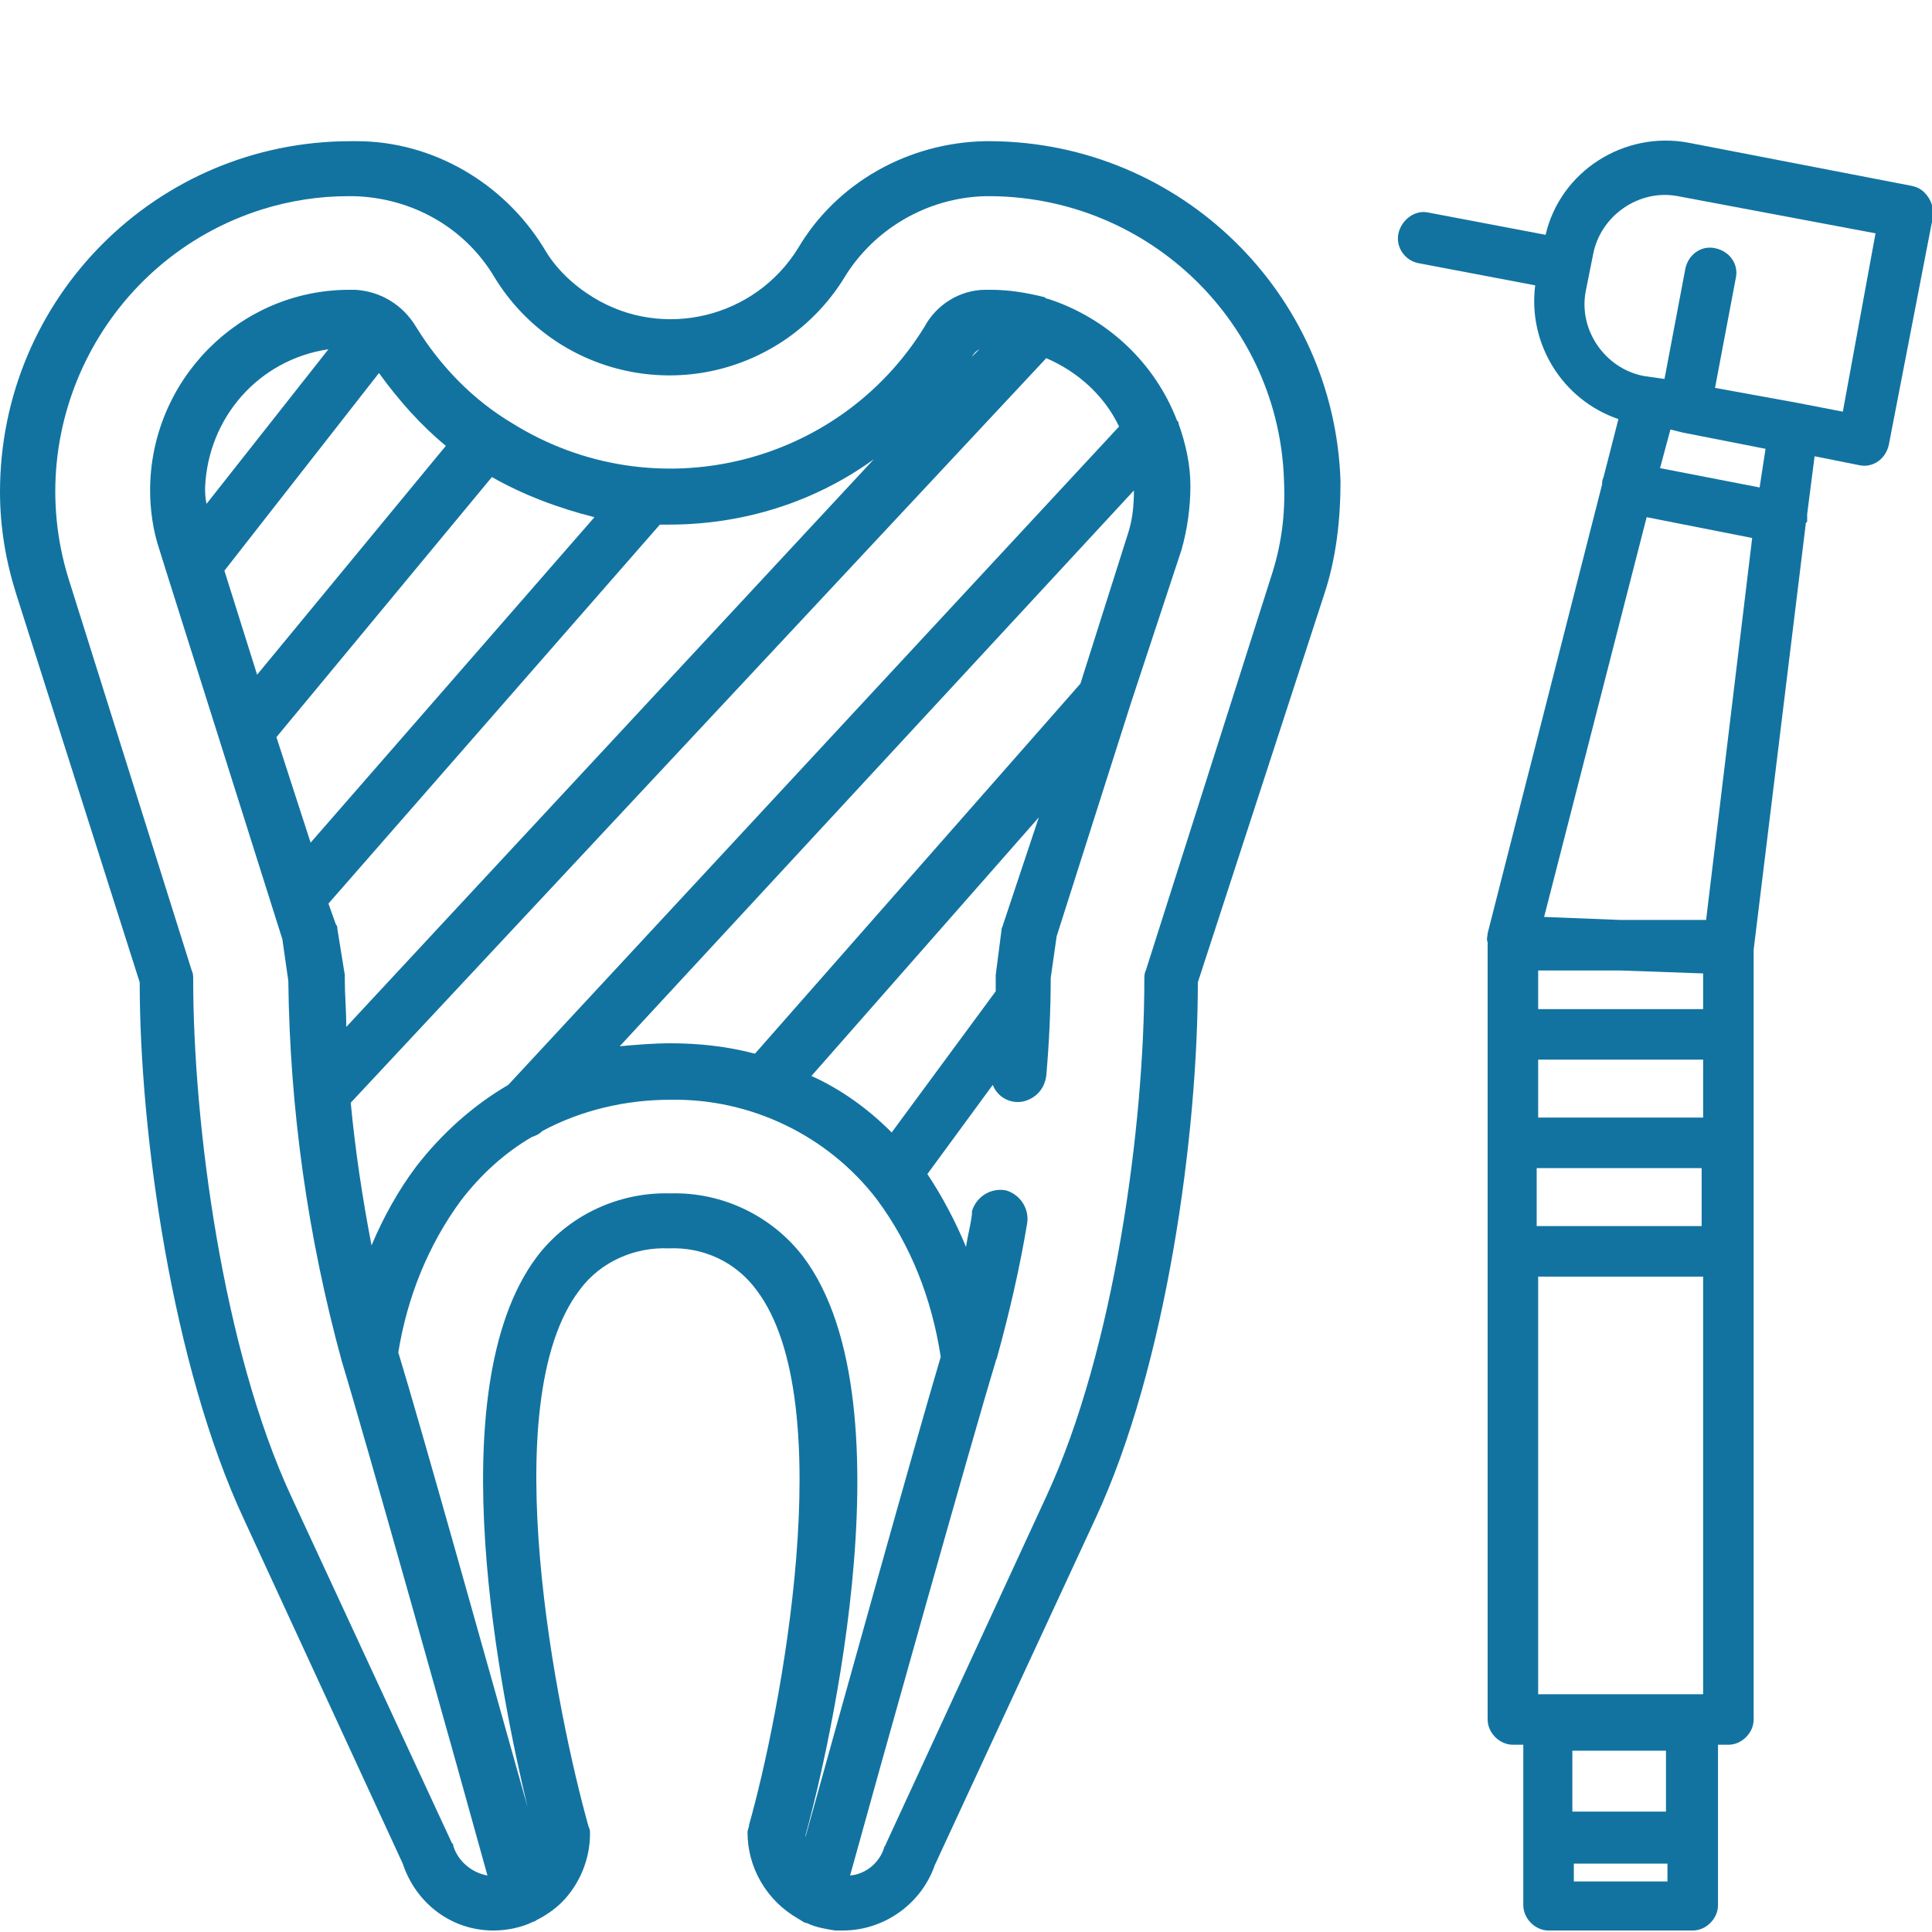 <?xml version="1.0" encoding="utf-8"?>
<!-- Generator: Adobe Illustrator 19.0.0, SVG Export Plug-In . SVG Version: 6.00 Build 0)  -->
<svg version="1.1" id="Шар_1" xmlns="http://www.w3.org/2000/svg" xmlns:xlink="http://www.w3.org/1999/xlink" x="0px" y="0px"
	 viewBox="0 0 130 130" style="enable-background:new 0 0 130 130;" xml:space="preserve">
<style type="text/css">
	.st0{fill:#1273A1;}
</style>
<path id="Forma_1" class="st0" d="M90.2,32.4L90.2,32.4C89.8,19.7,79.4,9.6,66.7,9.5h-0.4c-5.2,0.1-10,2.8-12.6,7.2
	c-2.9,4.7-9.1,6.2-13.8,3.3c-1.3-0.8-2.5-1.9-3.3-3.3c-2.7-4.4-7.5-7.2-12.6-7.2h-0.4C10.5,9.5,0,20.1,0,33.1c0,2.4,0.4,4.7,1.1,6.9
	l8.3,26.1c0,10.2,2.2,25.8,7,36.1l10.7,23.2c0.9,2.7,3.3,4.5,6.1,4.5c0.9,0,1.9-0.2,2.7-0.6c0.1,0,0.2-0.1,0.2-0.1
	c0.6-0.3,1.2-0.7,1.7-1.2c1.2-1.2,1.9-2.9,1.9-4.6c0-0.2,0-0.3-0.1-0.5c-2.1-7.5-6.4-28.5-0.6-36.1c1.4-1.9,3.7-2.9,6-2.8
	c2.3-0.1,4.5,0.9,5.9,2.8c5.7,7.5,1.6,28.6-0.5,36c0,0.2-0.1,0.3-0.1,0.5c0,2.4,1.3,4.6,3.4,5.8c0.2,0.1,0.4,0.3,0.6,0.3
	c0.6,0.3,1.3,0.4,1.9,0.5c0.2,0,0.4,0,0.5,0c2.8,0,5.3-1.8,6.2-4.4l10.8-23.3c4.8-10.3,6.9-25.9,6.9-36.1L89.1,40
	C89.9,37.6,90.2,35,90.2,32.4z M45.1,80.3c-3.5-0.1-6.9,1.5-9,4.3c-6.7,9-2.3,29.9-0.6,37c-2.5-8.9-7.2-25.7-8.7-30.6
	c0.6-3.7,2-7.2,4.2-10.2c1.3-1.7,2.9-3.2,4.8-4.3c0.3-0.1,0.5-0.2,0.7-0.4c2.6-1.4,5.6-2.1,8.6-2.1c5.4-0.1,10.6,2.4,13.9,6.7
	c2.3,3.1,3.7,6.7,4.3,10.6c-1.7,5.7-6.9,24.4-9.1,32.3c0,0,0,0,0-0.1c0.9-3.2,7.5-28.9-0.2-39C51.9,81.8,48.6,80.2,45.1,80.3
	L45.1,80.3z M13.8,32.8c0.2-4.7,3.6-8.6,8.3-9.3l-8.2,10.4C13.8,33.5,13.8,33.1,13.8,32.8L13.8,32.8z M25.5,25.1
	c1.3,1.8,2.8,3.5,4.5,4.9L17.3,45.4l-2.2-7L25.5,25.1z M33.1,32.1c2.1,1.2,4.5,2.1,6.9,2.7L20.9,56.7l-2.3-7.1L33.1,32.1z
	 M75.3,28.7L34.2,73c-2.4,1.4-4.5,3.3-6.2,5.5c-1.2,1.6-2.2,3.4-3,5.3c-0.6-3.1-1.1-6.4-1.4-9.6l46.8-50.1
	C72.5,25,74.3,26.6,75.3,28.7L75.3,28.7z M67.5,62.2c0,0.1-0.1,0.2-0.1,0.3L67,65.6c0,0.1,0,0.2,0,0.3v0.1c0,0.2,0,0.5,0,0.7l-7,9.5
	c-1.6-1.6-3.4-2.9-5.4-3.8l15.3-17.4L67.5,62.2z M75.9,35.9L72.7,46L50.8,70.9c-1.9-0.5-3.8-0.7-5.7-0.7c-1.1,0-2.3,0.1-3.4,0.2
	l34.6-37.4C76.3,34,76.2,35,75.9,35.9L75.9,35.9z M65.4,24c0.1-0.2,0.3-0.4,0.5-0.5L65.4,24z M23.3,69.1c0-1.1-0.1-2.2-0.1-3.2
	c0-0.1,0-0.2,0-0.3l-0.5-3.1c0-0.1,0-0.2-0.1-0.3l-0.5-1.4l22.3-25.5c0.2,0,0.4,0,0.6,0c5,0,9.8-1.5,13.8-4.4L23.3,69.1z M85.5,38.9
	l-8.4,26.4C77,65.5,77,65.7,77,65.9c0,9.8-2,24.9-6.6,34.8l-10.8,23.4c0,0.1-0.1,0.1-0.1,0.2c-0.3,1-1.2,1.8-2.3,1.9
	c1.9-6.9,8.3-29.7,9.8-34.6c0-0.1,0.1-0.2,0.1-0.3c0.8-2.9,1.5-5.9,2-8.9c0.2-1-0.4-2-1.4-2.3c-1-0.2-2,0.4-2.3,1.4
	c0,0.1,0,0.2,0,0.2c-0.1,0.8-0.3,1.5-0.4,2.2c-0.7-1.7-1.6-3.4-2.6-4.9l4.4-6c0.4,1,1.5,1.4,2.4,1c0.7-0.3,1.1-0.9,1.2-1.6
	c0.2-2.3,0.3-4.5,0.3-6.6l0.4-2.8l5-15.7c0,0,0,0,0,0L79.5,37c0.4-1.4,0.6-2.9,0.6-4.3c0-1.4-0.3-2.8-0.8-4.2c0-0.1,0-0.1-0.1-0.2
	c-1.5-3.9-4.7-6.9-8.7-8.2c-0.1,0-0.1,0-0.2-0.1c-1.2-0.3-2.4-0.5-3.6-0.5h-0.4c-1.7,0-3.3,1-4.1,2.5c-5.8,9.4-18.2,12.4-27.7,6.5
	c-2.7-1.6-4.9-3.9-6.5-6.5c-0.9-1.5-2.4-2.4-4.1-2.5h-0.4c-7.4,0-13.4,6.1-13.4,13.5c0,1.3,0.2,2.7,0.6,3.9l0.5,1.6c0,0,0,0,0,0
	L19,63.2l0.4,2.8c0.1,8.6,1.3,17.2,3.6,25.6l0,0v0c1.5,4.9,7.9,27.7,9.8,34.6c-1.1-0.2-2-1-2.3-2c0-0.1,0-0.1-0.1-0.2l-10.8-23.3
	c-4.6-9.9-6.6-25-6.6-34.8c0-0.2,0-0.4-0.1-0.6L4.6,38.9c-3.2-10.4,2.6-21.5,13-24.8c1.9-0.6,3.9-0.9,5.8-0.9h0.4
	c3.9,0.1,7.5,2.1,9.5,5.5c4,6.5,12.5,8.5,19,4.5c1.8-1.1,3.4-2.7,4.5-4.5c2-3.3,5.6-5.4,9.5-5.5h0.4c10.7,0.1,19.4,8.6,19.7,19.2
	l0,0C86.5,34.7,86.2,36.8,85.5,38.9L85.5,38.9z"/>
<path id="Forma_1_1_" class="st0" d="M129.7,13.2c-0.3-0.4-0.6-0.6-1.1-0.7l-15-2.9c-4.3-0.8-8.6,1.9-9.6,6.2l-7.9-1.5
	c-0.9-0.2-1.8,0.5-2,1.4c-0.2,0.9,0.4,1.8,1.3,2l7.9,1.5c-0.5,3.9,1.8,7.7,5.6,9l-1,3.9c-0.1,0.2-0.1,0.4-0.1,0.5l-7.7,30.2
	c0,0.2-0.1,0.4,0,0.6c0,0,0,0.1,0,0.1v52.2c0,0.9,0.8,1.7,1.7,1.7c0,0,0,0,0,0h0.7v10.8c0,0.9,0.8,1.7,1.7,1.7c0,0,0,0,0,0h9.7
	c0.9,0,1.7-0.8,1.7-1.7v-10.8h0.7c0.9,0,1.7-0.8,1.7-1.7c0,0,0,0,0,0V63.9l3.5-28.6c0-0.1,0-0.1,0.1-0.2c0-0.2,0-0.3,0-0.5l0.5-3.9
	l3,0.6c0.9,0.2,1.8-0.4,2-1.4c0,0,0,0,0,0l3-15.5C130.1,14.1,130,13.6,129.7,13.2z M112.1,121.9h-6.3v-4.1h6.3V121.9z M105.9,126.6
	v-1.2h6.3v1.2H105.9z M110.8,34.8l7.1,1.4l-3.1,25.7H109l-5.1-0.2L110.8,34.8z M114.6,75.2h-11.1v-3.9h11.1L114.6,75.2L114.6,75.2z
	 M114.6,65.5v2.4h-11.1v-2.6h5.5L114.6,65.5z M114.6,114h-11.1V85.9h11.1L114.6,114L114.6,114z M103.4,82.5v-3.9h11.1v3.9H103.4z
	 M118.4,32.8l-6.7-1.3l0.7-2.6l0.8,0.2h0l0,0l5.6,1.1L118.4,32.8z M124,27.7l-3.1-0.6h0l-5.5-1l1.4-7.4c0.2-0.9-0.4-1.8-1.4-2
	c-0.9-0.2-1.8,0.4-2,1.4l0,0l-1.4,7.4l-0.7-0.1l0,0l-0.7-0.1c-2.6-0.5-4.4-3.1-3.9-5.7l0.5-2.5c0.5-2.6,3.1-4.4,5.7-3.9c0,0,0,0,0,0
	l13.3,2.5L124,27.7z"/>
</svg>
